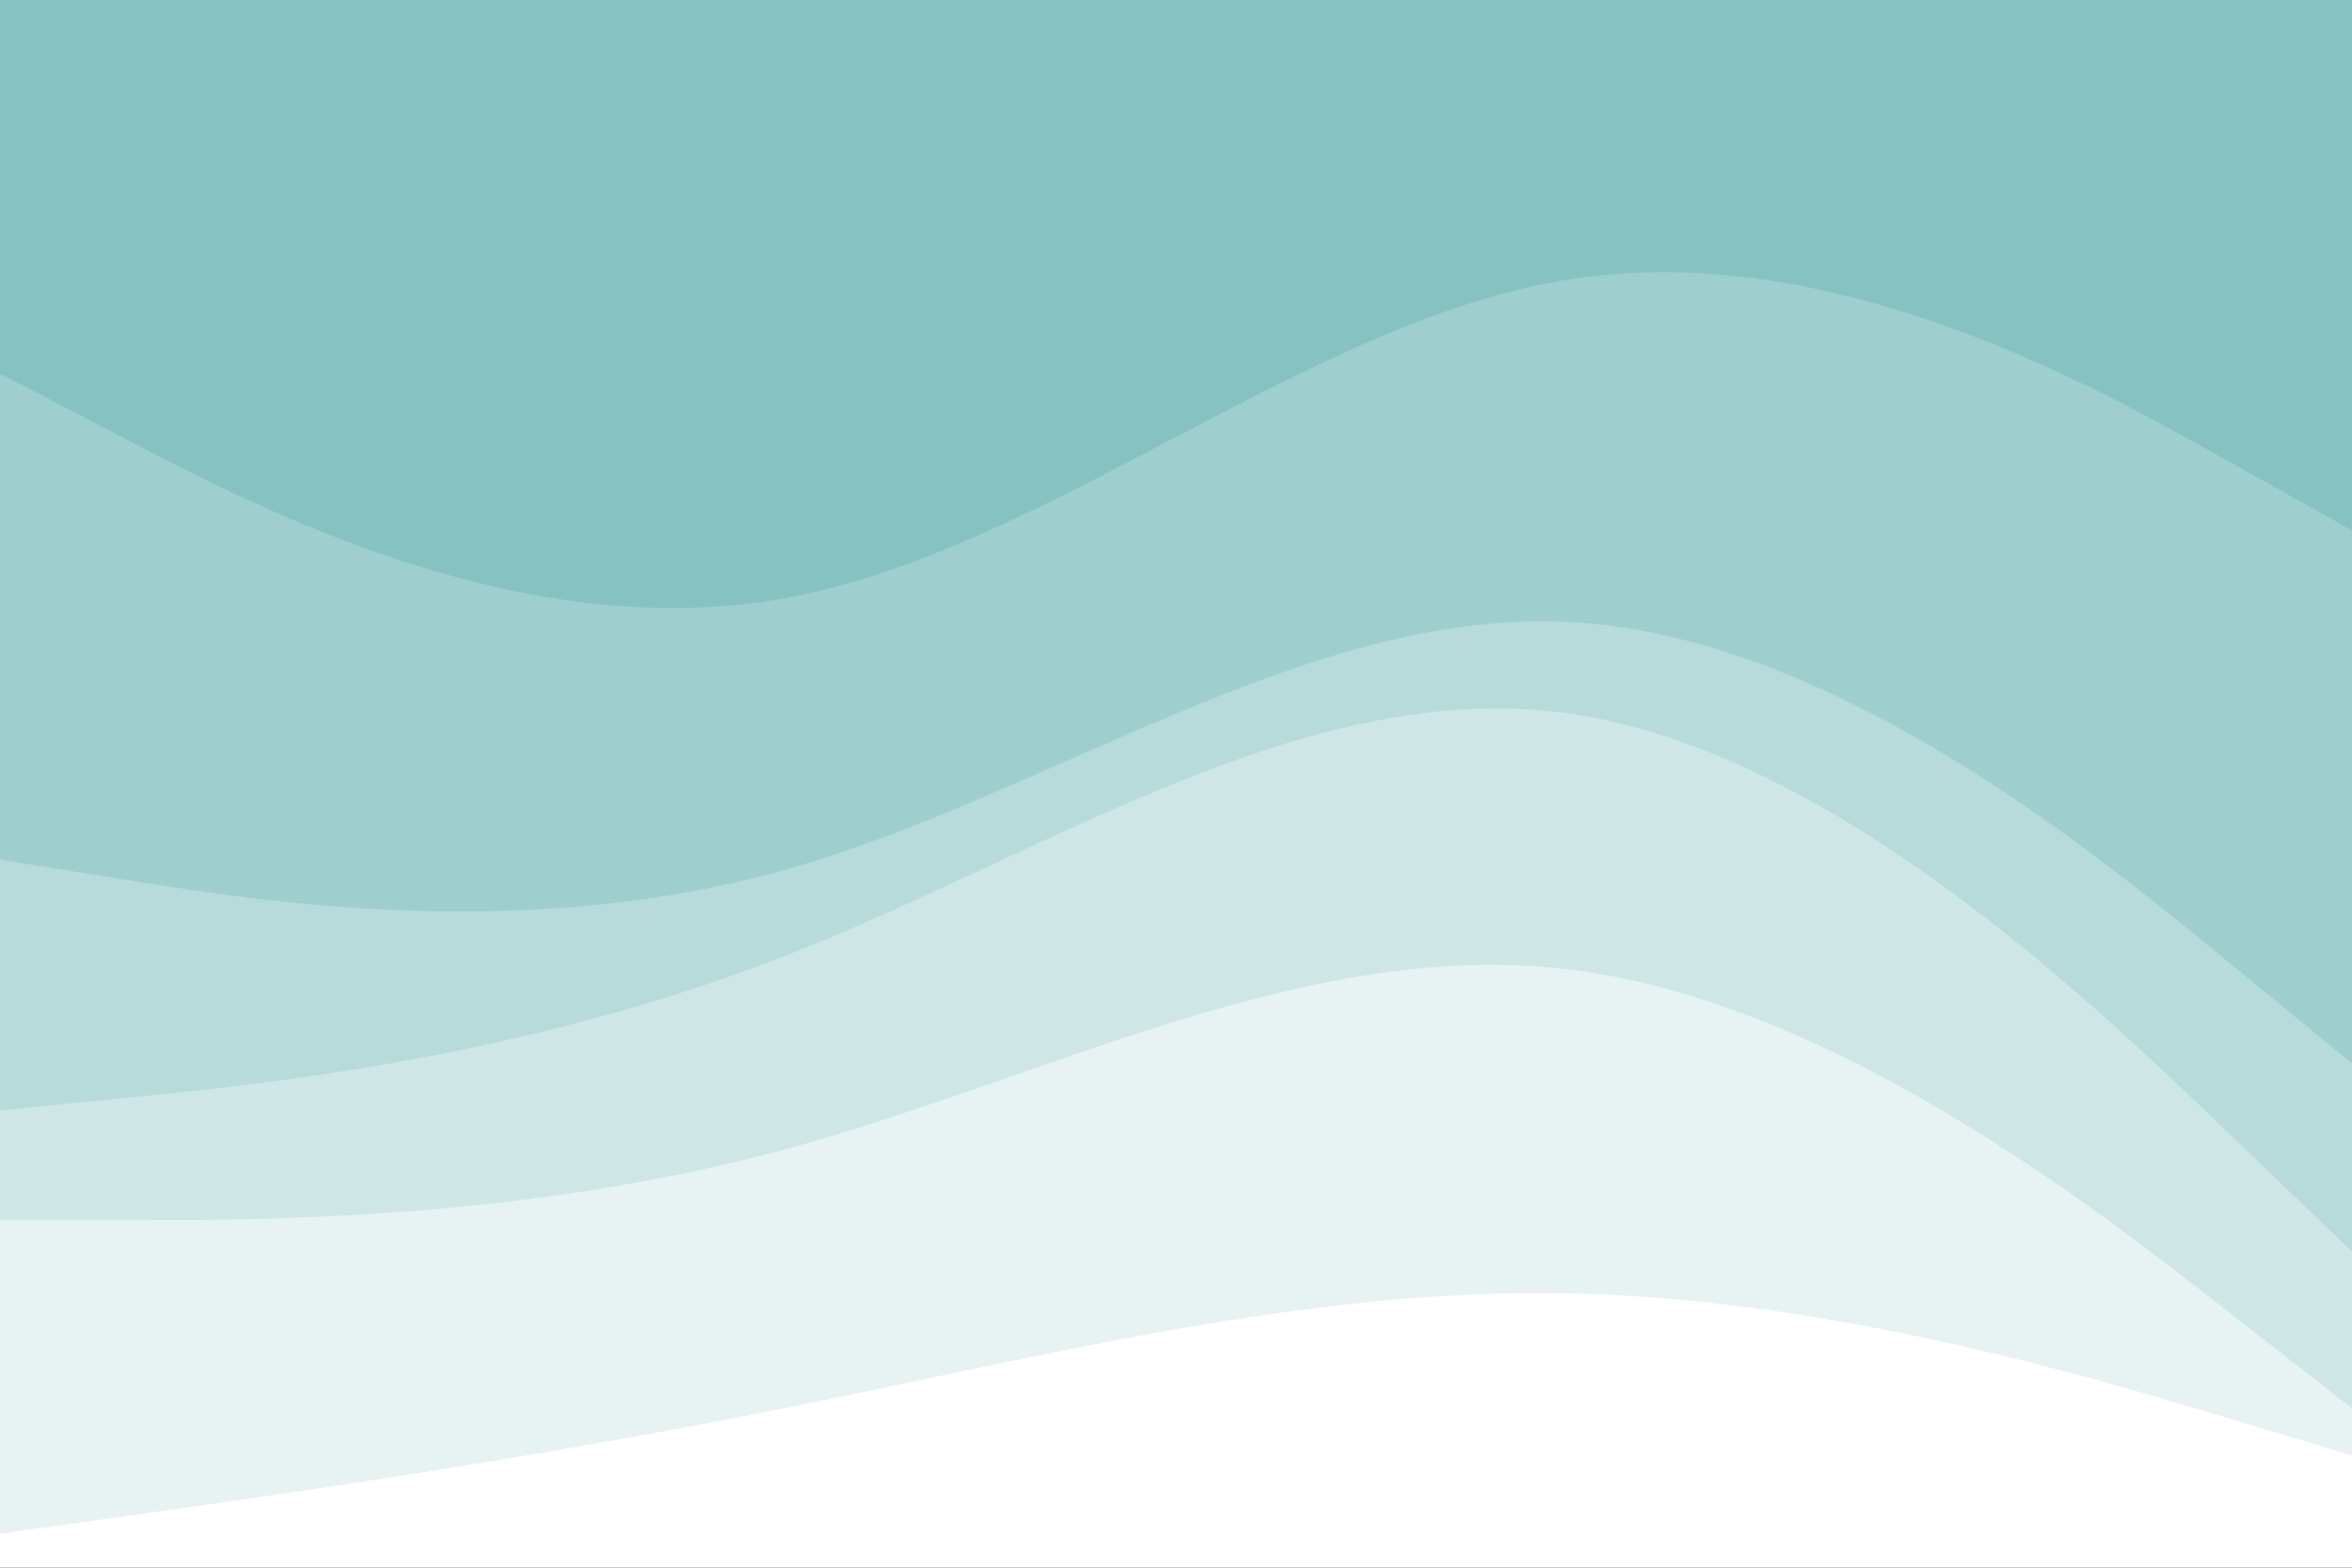 <svg id="visual" viewBox="0 0 900 600" width="900" height="600" xmlns="http://www.w3.org/2000/svg" xmlns:xlink="http://www.w3.org/1999/xlink" version="1.1"><rect x="0" y="0" width="900" height="600" fill="#333333" stroke="none"/><path d="M0 145L50 171C100 197 200 249 300 231C400 213 500 125 600 109C700 93 800 149 850 177L900 205L900 0L850 0C800 0 700 0 600 0C500 0 400 0 300 0C200 0 100 0 50 0L0 0Z" fill="#86c2c2"></path><path d="M0 331L50 339C100 347 200 363 300 335C400 307 500 235 600 240C700 245 800 327 850 368L900 409L900 203L850 175C800 147 700 91 600 107C500 123 400 211 300 229C200 247 100 195 50 169L0 143Z" fill="#9fcece"></path><path d="M0 427L50 422C100 417 200 407 300 368C400 329 500 261 600 275C700 289 800 385 850 433L900 481L900 407L850 366C800 325 700 243 600 238C500 233 400 305 300 333C200 361 100 345 50 337L0 329Z" fill="#b7dada"></path><path d="M0 469L50 469C100 469 200 469 300 442C400 415 500 361 600 373C700 385 800 463 850 502L900 541L900 479L850 431C800 383 700 287 600 273C500 259 400 327 300 366C200 405 100 415 50 420L0 425Z" fill="#cfe6e6"></path><path d="M0 589L50 582C100 575 200 561 300 541C400 521 500 495 600 497C700 499 800 529 850 544L900 559L900 539L850 500C800 461 700 383 600 371C500 359 400 413 300 440C200 467 100 467 50 467L0 467Z" fill="#e7f3f3"></path><path d="M0 601L50 601C100 601 200 601 300 601C400 601 500 601 600 601C700 601 800 601 850 601L900 601L900 557L850 542C800 527 700 497 600 495C500 493 400 519 300 539C200 559 100 573 50 580L0 587Z" fill="#ffffff"></path></svg>